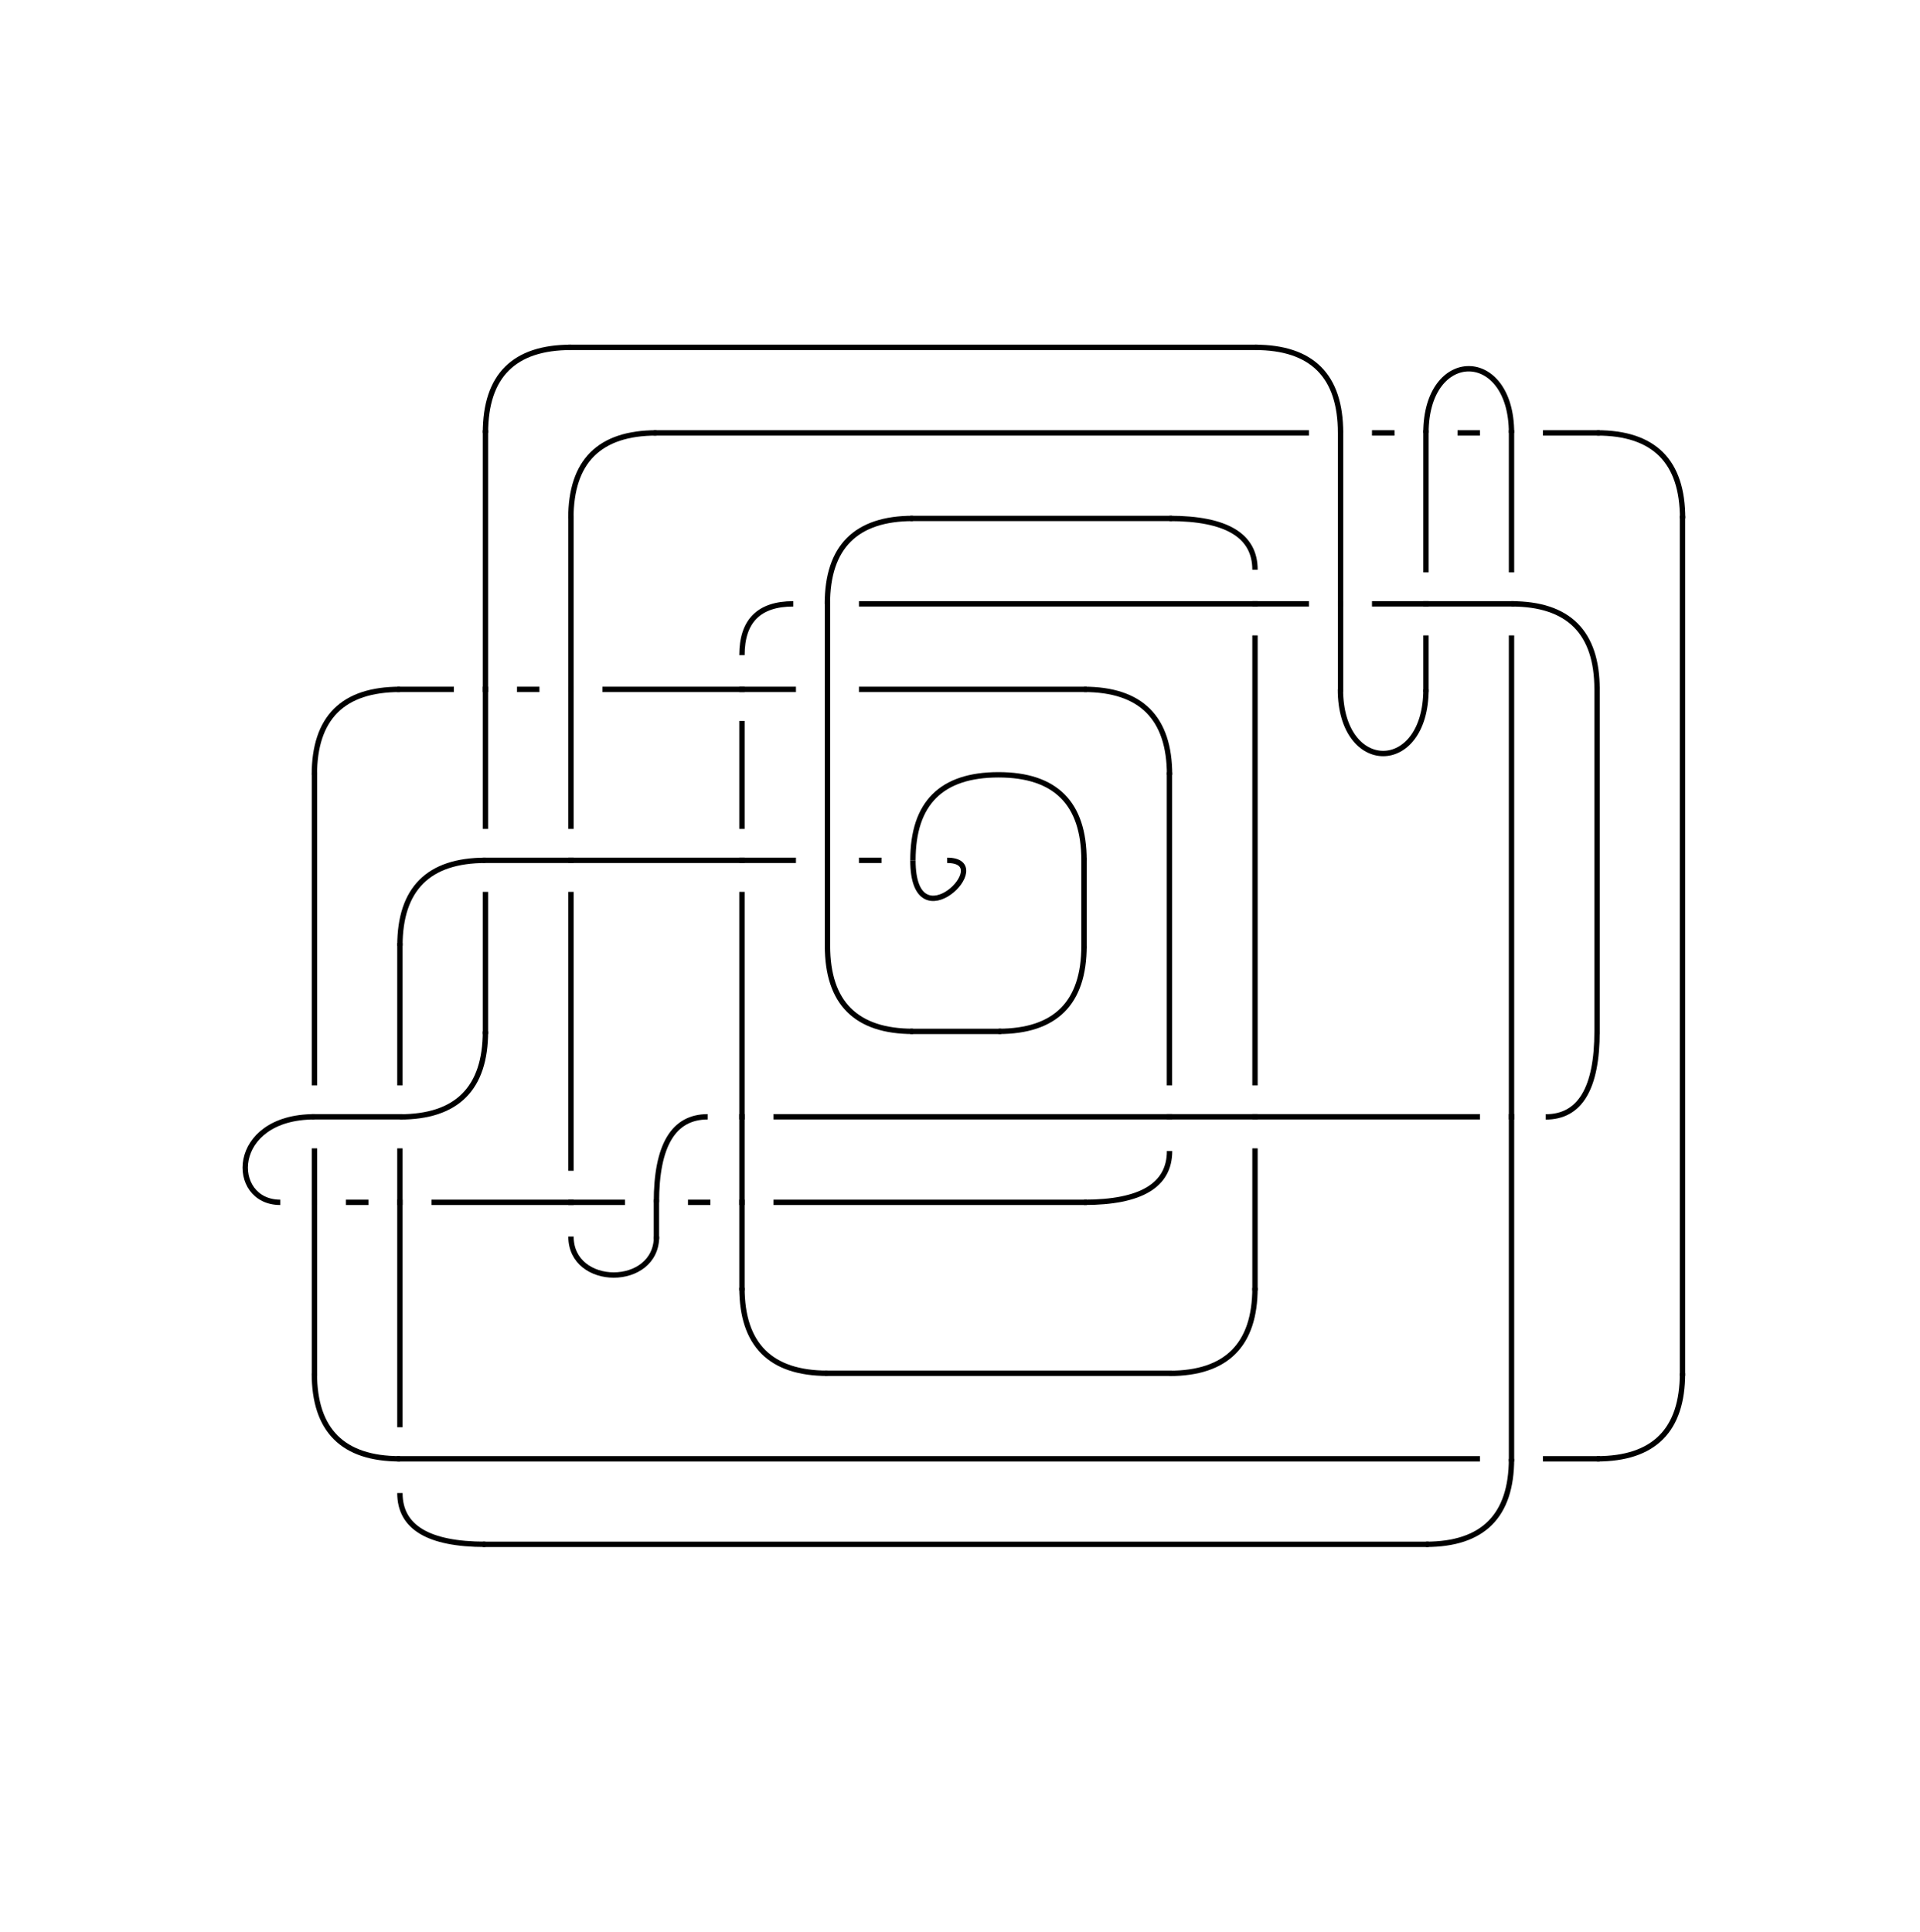 <?xml version="1.0" encoding="utf-8"?>
<!-- Generator: Adobe Illustrator 28.1.0, SVG Export Plug-In . SVG Version: 6.00 Build 0)  -->
<svg version="1.1" id="Layer_1" xmlns="http://www.w3.org/2000/svg" xmlns:xlink="http://www.w3.org/1999/xlink" x="0px" y="0px"
	 viewBox="0 0 178.89 180" style="enable-background:new 0 0 178.89 180;" xml:space="preserve">
<style type="text/css">
	.st0{fill:none;stroke:#000000;stroke-width:0.5;stroke-linecap:square;stroke-linejoin:round;stroke-miterlimit:10;}
	.st1{fill:none;stroke:#000000;stroke-width:0.5;stroke-miterlimit:10;}
</style>
<g>
	<path class="st1" d="M132.86,40.34c0-7.97,7.97-7.97,7.97,0"/>
	<path class="st1" d="M148.8,40.34c5.31,0,7.97,2.65,7.97,7.97"/>
	<path class="st1" d="M156.76,127.97c0,5.31-2.66,7.97-7.97,7.97"/>
	<path class="st1" d="M132.86,64.24c0,7.97-7.97,7.97-7.97,0"/>
	<path class="st1" d="M61.16,40.34c-5.31,0-7.97,2.65-7.97,7.97"/>
	<path class="st1" d="M124.9,40.34c0-5.31-2.65-7.97-7.97-7.97"/>
	<path class="st1" d="M53.2,32.37c-5.31,0-7.97,2.65-7.97,7.97"/>
	<path class="st1" d="M140.83,135.94c0,5.31-2.65,7.97-7.97,7.97"/>
	<path class="st1" d="M45.23,143.91c-5.31,0-7.97-1.59-7.97-4.78"/>
	<path class="st1" d="M140.83,56.27c5.31,0,7.97,2.65,7.97,7.97"/>
	<path class="st1" d="M148.8,96.11c0,5.31-1.59,7.97-4.78,7.97"/>
	<path class="st1" d="M37.26,64.24c-5.31,0-7.97,2.65-7.97,7.97"/>
	<path class="st1" d="M37.26,135.94c-5.31,0-7.97-2.65-7.97-7.97"/>
	<path class="st1" d="M116.93,53.09c0-3.19-2.66-4.78-7.97-4.78"/>
	<path class="st1" d="M85.06,48.31c-5.31,0-7.97,2.66-7.97,7.97"/>
	<path class="st1" d="M69.13,61.05c0-3.19,1.59-4.78,4.78-4.78"/>
	<path class="st1" d="M45.23,96.11c0,5.31-2.65,7.97-7.97,7.97"/>
	<path class="st1" d="M45.23,80.17c-5.31,0-7.97,2.66-7.97,7.97"/>
	<path class="st1" d="M29.3,104.07c-7.97,0-7.97,7.97-3.19,7.97"/>
	<path class="st1" d="M116.93,120.01c0,5.31-2.66,7.97-7.97,7.97"/>
	<path class="st1" d="M77.1,127.97c-5.31,0-7.97-2.66-7.97-7.97"/>
	<path class="st1" d="M101,64.24c5.31,0,7.97,2.66,7.97,7.97"/>
	<path class="st1" d="M53.2,115.23c0,4.78,7.97,4.78,7.97,0"/>
	<path class="st1" d="M101,112.04c5.31,0,7.97-1.59,7.97-4.78"/>
	<path class="st1" d="M77.1,88.14c0,5.31,2.66,7.97,7.97,7.97"/>
	<path class="st1" d="M93.03,96.11c5.31,0,7.97-2.65,7.97-7.97"/>
	<path class="st1" d="M101,80.17c0-5.31-2.65-7.97-7.97-7.97s-7.97,2.65-7.97,7.97"/>
	<path class="st1" d="M65.94,104.07c-3.19,0-4.78,2.66-4.78,7.97"/>
	<path class="st1" d="M88.25,80.17c4.78,0-3.19,7.97-3.19,0"/>
	<line class="st0" x1="136.05" y1="40.34" x2="137.64" y2="40.34"/>
	<line class="st0" x1="132.86" y1="40.34" x2="132.86" y2="53.09"/>
	<line class="st0" x1="129.68" y1="40.34" x2="128.08" y2="40.34"/>
	<line class="st0" x1="140.83" y1="40.34" x2="140.83" y2="40.34"/>
	<line class="st0" x1="144.01" y1="40.34" x2="148.8" y2="40.34"/>
	<line class="st0" x1="156.76" y1="48.31" x2="156.76" y2="127.97"/>
	<line class="st0" x1="148.8" y1="135.94" x2="144.01" y2="135.94"/>
	<line class="st0" x1="140.83" y1="40.34" x2="140.83" y2="53.09"/>
	<line class="st0" x1="132.86" y1="56.27" x2="140.83" y2="56.27"/>
	<line class="st0" x1="132.86" y1="59.46" x2="132.86" y2="64.24"/>
	<line class="st0" x1="124.9" y1="64.24" x2="124.9" y2="56.27"/>
	<line class="st0" x1="132.86" y1="56.27" x2="128.08" y2="56.27"/>
	<line class="st0" x1="124.9" y1="40.34" x2="124.9" y2="56.27"/>
	<line class="st0" x1="121.71" y1="40.34" x2="61.16" y2="40.34"/>
	<line class="st0" x1="53.2" y1="48.31" x2="53.2" y2="64.24"/>
	<line class="st0" x1="116.93" y1="32.37" x2="53.2" y2="32.37"/>
	<line class="st0" x1="45.23" y1="40.34" x2="45.23" y2="64.24"/>
	<line class="st0" x1="137.64" y1="135.94" x2="37.26" y2="135.94"/>
	<line class="st0" x1="140.83" y1="135.94" x2="140.83" y2="104.07"/>
	<line class="st0" x1="132.86" y1="143.91" x2="45.23" y2="143.91"/>
	<line class="st0" x1="37.26" y1="139.13" x2="37.26" y2="139.13"/>
	<line class="st0" x1="140.83" y1="59.46" x2="140.83" y2="104.07"/>
	<line class="st0" x1="148.8" y1="64.24" x2="148.8" y2="96.11"/>
	<line class="st0" x1="144.01" y1="104.07" x2="144.01" y2="104.07"/>
	<line class="st0" x1="121.71" y1="56.27" x2="116.93" y2="56.27"/>
	<line class="st0" x1="56.38" y1="64.24" x2="69.13" y2="64.24"/>
	<line class="st0" x1="53.2" y1="64.24" x2="53.2" y2="76.99"/>
	<line class="st0" x1="50.01" y1="64.24" x2="48.42" y2="64.24"/>
	<line class="st0" x1="45.23" y1="64.24" x2="45.23" y2="76.99"/>
	<line class="st0" x1="42.04" y1="64.24" x2="37.26" y2="64.24"/>
	<line class="st0" x1="29.3" y1="72.21" x2="29.3" y2="100.89"/>
	<line class="st0" x1="37.26" y1="132.75" x2="37.26" y2="112.04"/>
	<line class="st0" x1="29.3" y1="127.97" x2="29.3" y2="112.04"/>
	<line class="st0" x1="137.64" y1="104.07" x2="116.93" y2="104.07"/>
	<line class="st0" x1="116.93" y1="59.46" x2="116.93" y2="100.89"/>
	<line class="st0" x1="116.93" y1="56.27" x2="80.28" y2="56.27"/>
	<line class="st0" x1="108.96" y1="48.31" x2="85.06" y2="48.31"/>
	<line class="st0" x1="77.1" y1="56.27" x2="77.1" y2="56.27"/>
	<line class="st0" x1="73.91" y1="56.27" x2="73.91" y2="56.27"/>
	<line class="st0" x1="69.13" y1="64.24" x2="73.91" y2="64.24"/>
	<line class="st0" x1="69.13" y1="67.43" x2="69.13" y2="76.99"/>
	<line class="st0" x1="53.2" y1="80.17" x2="69.13" y2="80.17"/>
	<line class="st0" x1="53.2" y1="83.36" x2="53.2" y2="108.85"/>
	<line class="st0" x1="53.2" y1="80.17" x2="45.23" y2="80.17"/>
	<line class="st0" x1="45.23" y1="83.36" x2="45.23" y2="96.11"/>
	<line class="st0" x1="37.26" y1="104.07" x2="37.26" y2="104.07"/>
	<line class="st0" x1="37.26" y1="88.14" x2="37.26" y2="100.89"/>
	<line class="st0" x1="29.3" y1="104.07" x2="37.26" y2="104.07"/>
	<line class="st0" x1="29.3" y1="107.26" x2="29.3" y2="112.04"/>
	<line class="st0" x1="26.11" y1="112.04" x2="26.11" y2="112.04"/>
	<line class="st0" x1="34.08" y1="112.04" x2="32.48" y2="112.04"/>
	<line class="st0" x1="37.26" y1="112.04" x2="37.26" y2="107.26"/>
	<line class="st0" x1="40.45" y1="112.04" x2="53.2" y2="112.04"/>
	<line class="st0" x1="116.93" y1="107.26" x2="116.93" y2="120.01"/>
	<line class="st0" x1="108.96" y1="127.97" x2="77.1" y2="127.97"/>
	<line class="st0" x1="69.13" y1="120.01" x2="69.13" y2="112.04"/>
	<line class="st0" x1="116.93" y1="104.07" x2="108.96" y2="104.07"/>
	<line class="st0" x1="77.1" y1="56.27" x2="77.1" y2="64.24"/>
	<line class="st0" x1="80.28" y1="64.24" x2="101" y2="64.24"/>
	<line class="st0" x1="108.96" y1="72.21" x2="108.96" y2="100.89"/>
	<line class="st0" x1="77.1" y1="64.24" x2="77.1" y2="80.17"/>
	<line class="st0" x1="69.13" y1="80.17" x2="73.91" y2="80.17"/>
	<line class="st0" x1="69.13" y1="83.36" x2="69.13" y2="104.07"/>
	<line class="st0" x1="53.2" y1="112.04" x2="57.98" y2="112.04"/>
	<line class="st0" x1="61.16" y1="115.23" x2="61.16" y2="112.04"/>
	<line class="st0" x1="65.94" y1="112.04" x2="64.35" y2="112.04"/>
	<line class="st0" x1="69.13" y1="112.04" x2="69.13" y2="104.07"/>
	<line class="st0" x1="72.32" y1="112.04" x2="101" y2="112.04"/>
	<line class="st0" x1="108.96" y1="107.26" x2="108.96" y2="107.26"/>
	<line class="st0" x1="108.96" y1="104.07" x2="72.32" y2="104.07"/>
	<line class="st0" x1="80.28" y1="80.17" x2="81.88" y2="80.17"/>
	<line class="st0" x1="77.1" y1="80.17" x2="77.1" y2="88.14"/>
	<line class="st0" x1="85.06" y1="96.11" x2="93.03" y2="96.11"/>
	<line class="st0" x1="101" y1="88.14" x2="101" y2="80.17"/>
	<line class="st0" x1="93.03" y1="72.21" x2="93.03" y2="72.21"/>
	<line class="st0" x1="85.06" y1="80.17" x2="85.06" y2="80.17"/>
	<line class="st0" x1="61.16" y1="112.04" x2="61.16" y2="112.04"/>
	<line class="st0" x1="85.06" y1="80.17" x2="85.06" y2="80.17"/>
</g>
</svg>
